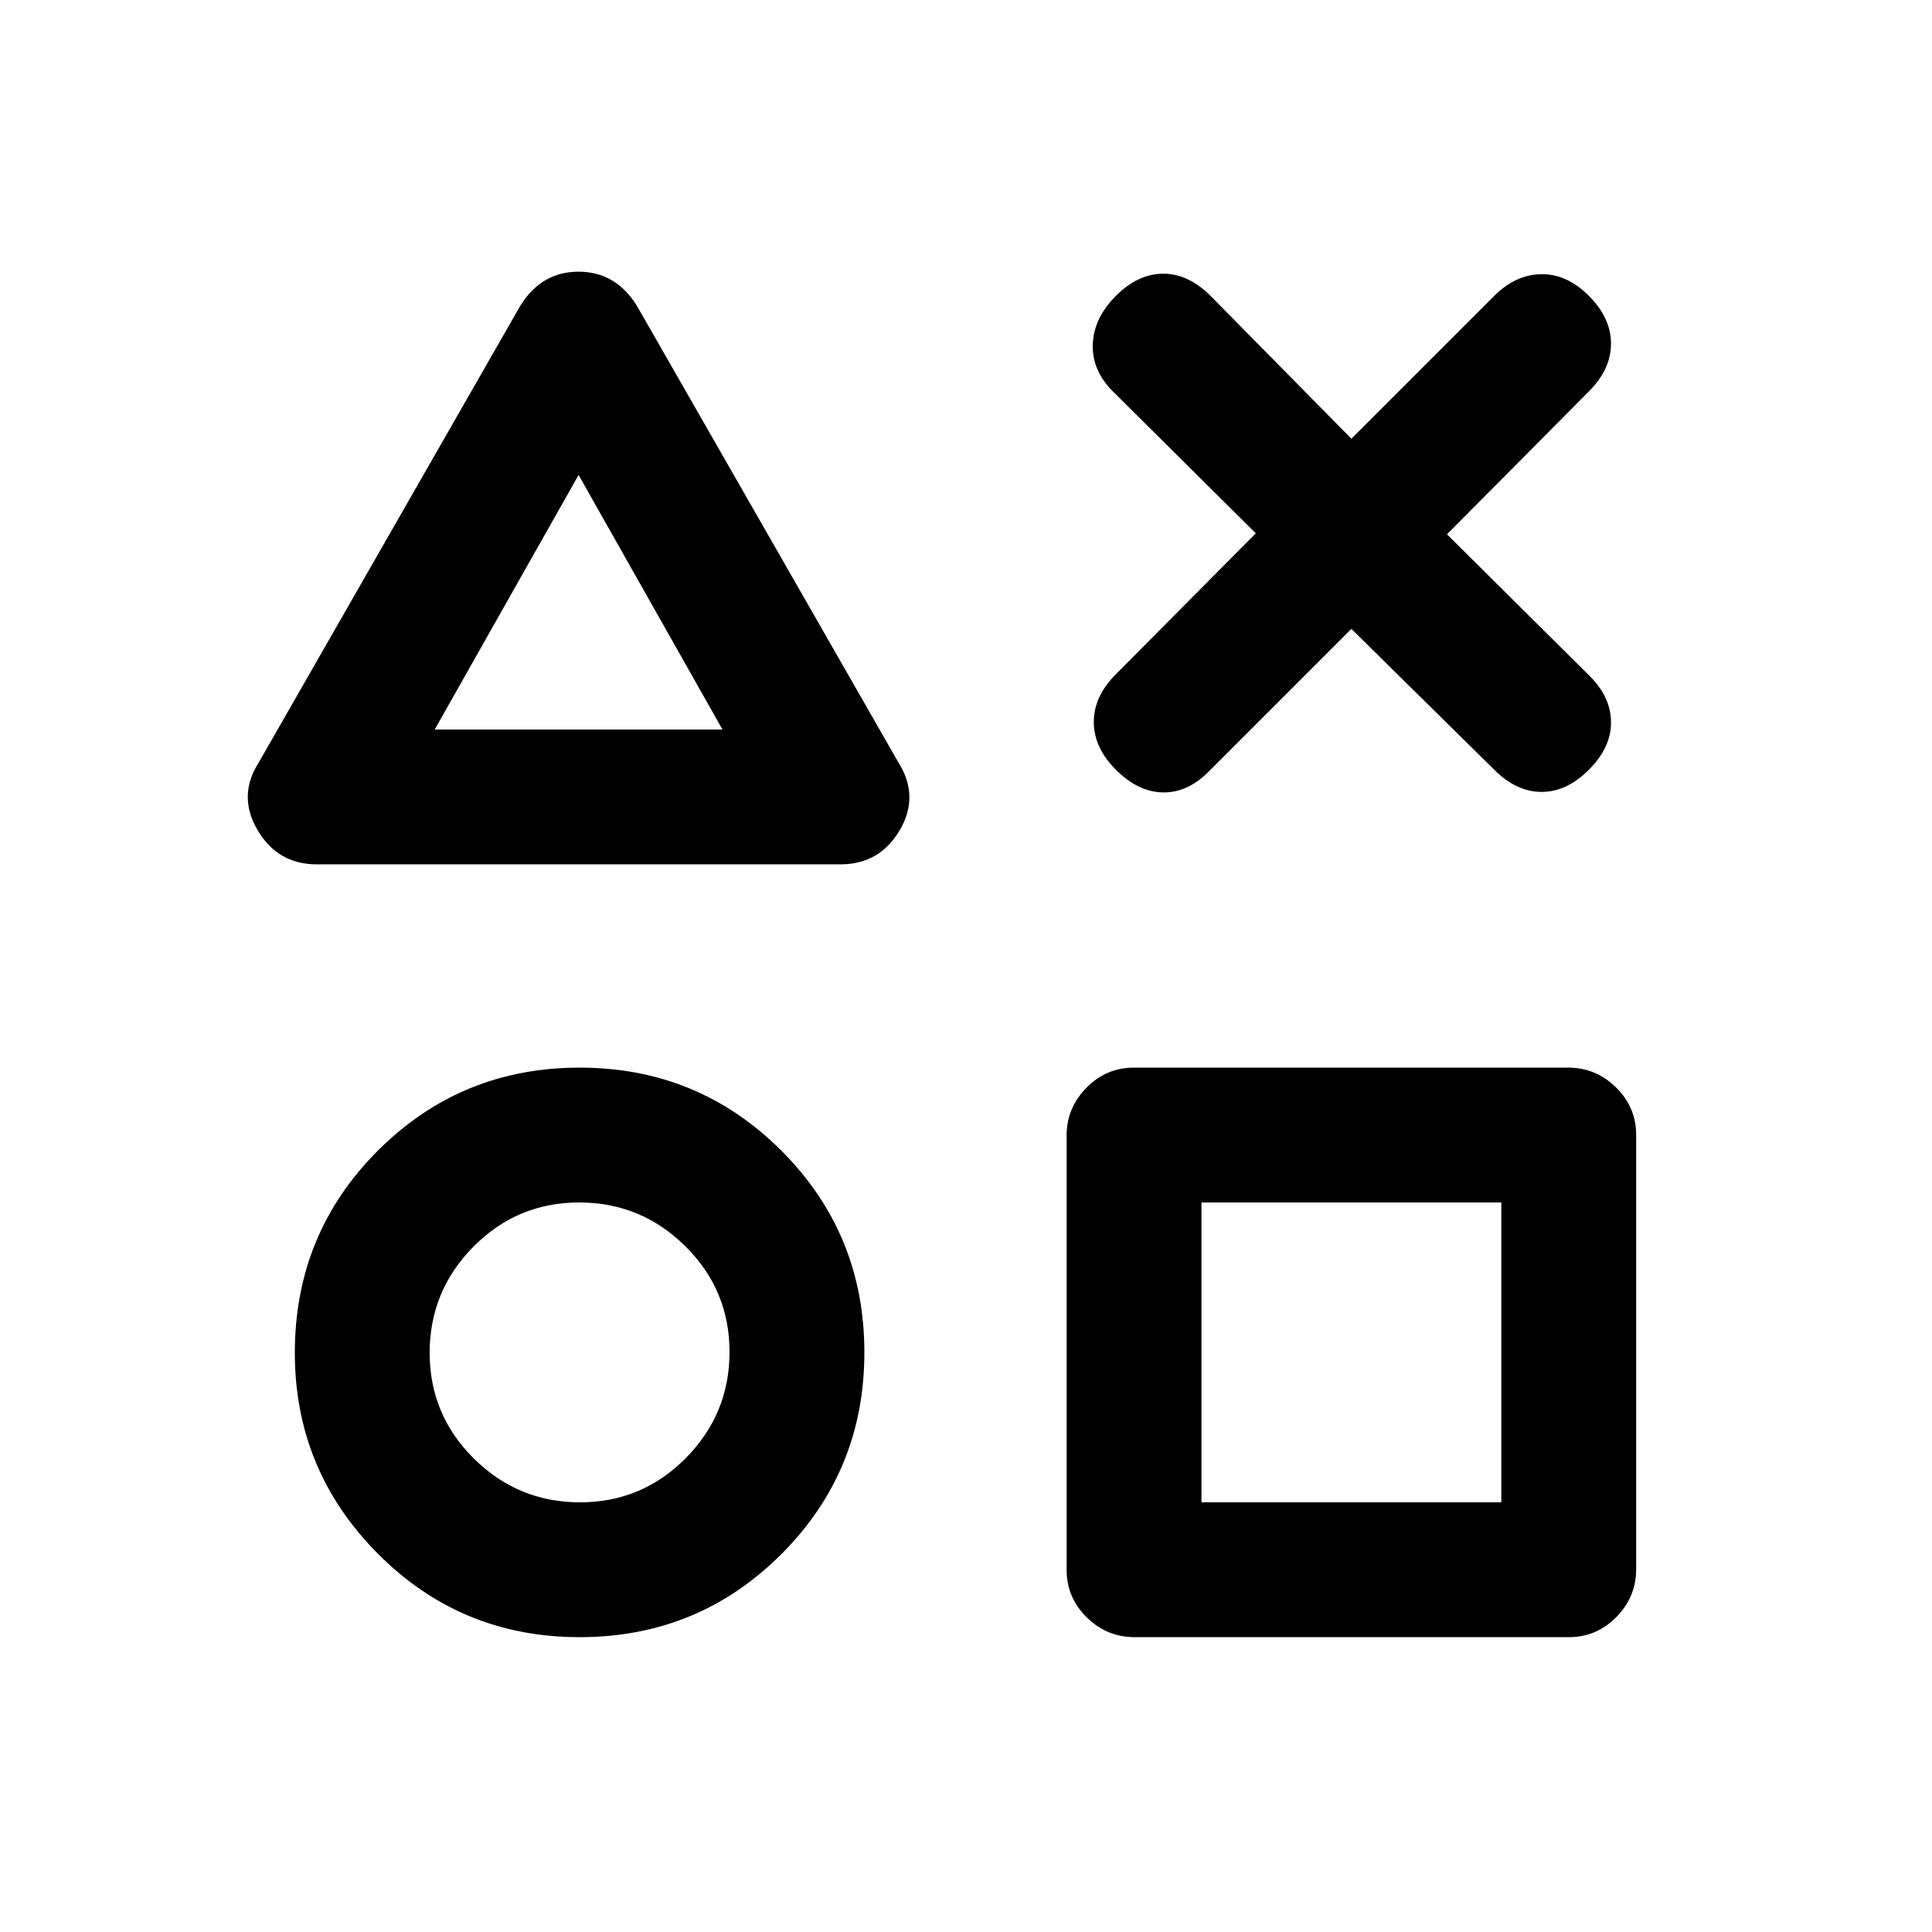 <svg xmlns="http://www.w3.org/2000/svg" height="20" viewBox="0 -960 960 960" width="20"><path d="M157.5-530.5q-19.5 0-29.5-17t.5-33.5l130-227q10.5-17 29-17t29 17l130 227q10.5 16.805.5 33.653-10 16.847-29.5 16.847h-260Zm130.5 384q-59 0-100.25-41.488t-41.25-99.801q0-59.211 41.25-100.461T288-429.5q59 0 100.25 41.25T429.5-288q0 59-41.25 100.25T288-146.5Zm.212-67q30.788 0 52.538-21.962 21.75-21.963 21.75-52.75 0-30.788-21.962-52.538-21.963-21.75-52.75-21.75-30.788 0-52.538 21.962-21.75 21.963-21.75 52.75 0 30.788 21.962 52.538 21.963 21.75 52.75 21.75ZM216-597.5h143L287.5-724 216-597.5Zm347.783 451Q550-146.5 540-156.338q-10-9.839-10-23.622v-215.757q0-13.783 9.838-23.783 9.839-10 23.622-10h215.757q13.783 0 23.783 9.838 10 9.839 10 23.622v215.757q0 13.783-9.838 23.783-9.839 10-23.622 10H563.783Zm33.217-67h149v-149H597v149ZM288.5-661Zm.5 370Zm381.5 0ZM624-695l-71-70.5Q542.5-776 543-789t11.5-24q11-11 23.5-11t23.5 11l70 71 71-71q10.5-10.5 23.25-10.75T789.5-813q11 11 11 23.75t-11 23.75l-70.5 71 71 70.5q10.5 10.5 10.5 23t-11 23.5q-11 11-23.5 11t-23.5-11l-71-70-71 71Q590-566 577.75-566.25T554.5-577.5q-11-11-11-23.75t11-23.75l69.5-70Z"/></svg>